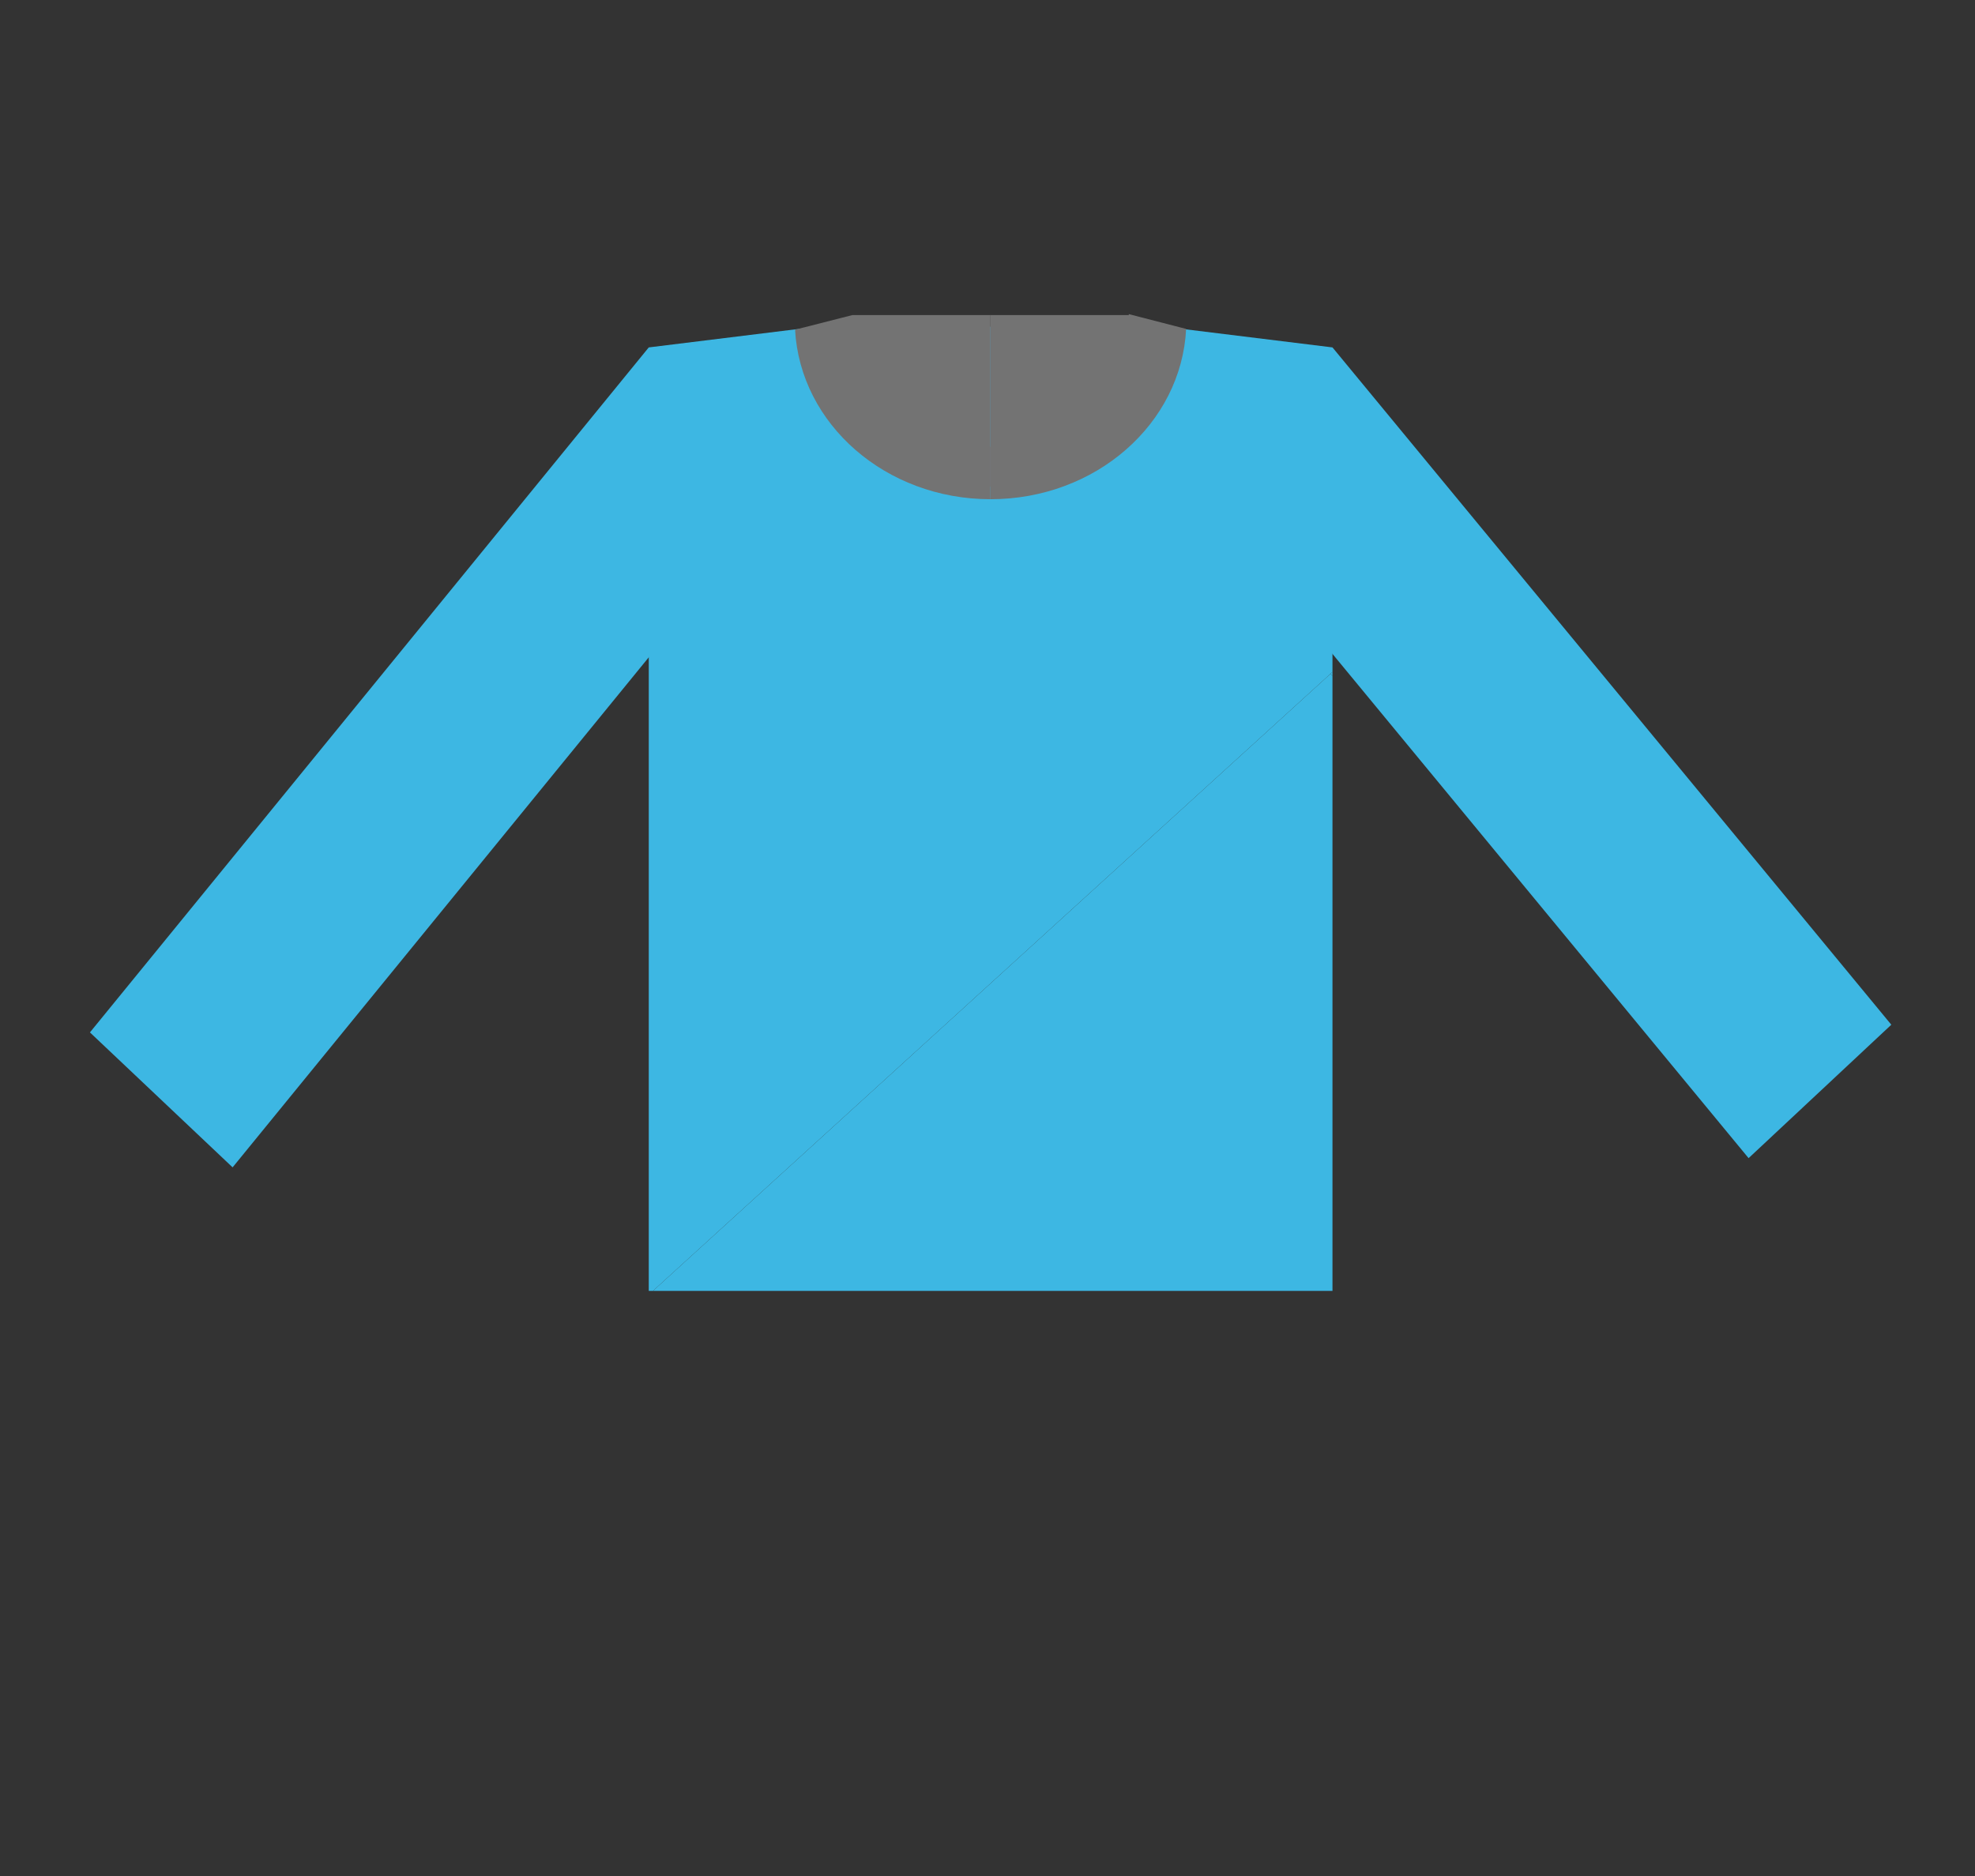 <?xml version="1.0" encoding="UTF-8" standalone="no"?>
<svg
   xmlns:dc="http://purl.org/dc/elements/1.1/"
   xmlns:cc="http://creativecommons.org/ns#"
   xmlns:rdf="http://www.w3.org/1999/02/22-rdf-syntax-ns#"
   xmlns:svg="http://www.w3.org/2000/svg"
   xmlns="http://www.w3.org/2000/svg"
   xmlns:sodipodi="http://sodipodi.sourceforge.net/DTD/sodipodi-0.dtd"
   xmlns:inkscape="http://www.inkscape.org/namespaces/inkscape"
   viewBox="0 0 533.333 506.667"
   height="506.667"
   width="533.333"
   xml:space="preserve"
   id="svg2"
   version="1.1"
   sodipodi:docname="pull.svg"
   inkscape:version="1.0.2-2 (e86c870879, 2021-01-15)"><rect x="0" y="0" width="533.333" height="506.667" fill="#333333" stroke="none"/><sodipodi:namedview
     pagecolor="#ffffff"
     bordercolor="#666666"
     borderopacity="1"
     objecttolerance="10"
     gridtolerance="10"
     guidetolerance="10"
     inkscape:pageopacity="0"
     inkscape:pageshadow="2"
     inkscape:window-width="2560"
     inkscape:window-height="1411"
     id="namedview1895"
     showgrid="false"
     inkscape:zoom="1.6934211"
     inkscape:cx="229.91064"
     inkscape:cy="345.46803"
     inkscape:window-x="-9"
     inkscape:window-y="-9"
     inkscape:window-maximized="1"
     inkscape:current-layer="svg2"
     inkscape:document-rotation="0" /><defs
     id="defs6" /><path
     id="path14"
     style="fill:#ffffff;fill-opacity:1;fill-rule:nonzero;stroke:none;stroke-width:0.133"
     d="M -173.18,481.195 H -706.513 V -25.471 h 533.333 V 481.195"
     inkscape:connector-curvature="0" /><path
     id="path634"
     style="fill:#3db7e3;fill-opacity:1;fill-rule:nonzero;stroke:none;stroke-width:1.042"
     d="M 510.732,276.753 472.194,312.79 321.276,129.885 359.823,93.827 510.732,276.753"
     inkscape:connector-curvature="0" /><path
     id="path636"
     style="fill:#3db7e3;fill-opacity:1;fill-rule:nonzero;stroke:none;stroke-width:1.048"
     d="M 24.286,278.831 62.813,315.278 213.722,130.295 175.195,93.827 24.286,278.831"
     inkscape:connector-curvature="0" /><path
     id="path640"
     style="fill:#3db7e3;fill-opacity:1;fill-rule:nonzero;stroke:none;stroke-width:0.964"
     d="M 176.316,348.646 H 359.824 V 182.618 l -0.555,-0.626 -182.953,166.654"
     inkscape:connector-curvature="0" /><path
     id="path646"
     style="fill:#3db7e3;fill-opacity:1;fill-rule:nonzero;stroke:none;stroke-width:0.964"
     d="m 314.429,88.234 h -93.86 l -45.375,5.593 V 348.646 h 1.121 l 182.953,-166.654 0.555,-0.515 V 93.827 l -45.395,-5.593"
     inkscape:connector-curvature="0" /><path
     id="path648"
     style="fill:#3db7e3;fill-opacity:1;fill-rule:nonzero;stroke:none;stroke-width:0.964"
     d="m 359.268,181.992 0.555,0.626 v -1.141 z"
     inkscape:connector-curvature="0" /><path
     id="path650"
     style="fill:#737373;fill-opacity:1;fill-rule:nonzero;stroke:none;stroke-width:0.964"
     d="m 230.173,85.097 c -13.644,26.696 37.306,46.318 37.306,46.318 V 85.097 h -37.306"
     inkscape:connector-curvature="0" /><path
     id="path652"
     style="fill:#737373;fill-opacity:1;fill-rule:nonzero;stroke:none;stroke-width:0.964"
     d="M 304.805,85.097 C 318.448,111.793 267.479,131.415 267.479,131.415 V 85.097 h 37.326"
     inkscape:connector-curvature="0" /><path
     id="path654"
     style="fill:#737373;fill-opacity:1;fill-rule:nonzero;stroke:none;stroke-width:0.964"
     d="m 267.479,134.828 v -14.148 c -20.642,0 -37.376,-15.262 -37.376,-34.065 0,-0.506 0.061,-0.994 0.068,-1.518 l -15.472,3.946 c 1.394,25.5 24.46,45.785 52.777,45.785"
     inkscape:connector-curvature="0" /><path
     id="path656"
     style="fill:#737373;fill-opacity:1;fill-rule:nonzero;stroke:none;stroke-width:0.964"
     d="m 304.895,86.615 c 0,18.803 -16.744,34.065 -37.417,34.065 v 0 14.148 0 c 28.429,0 51.545,-20.404 52.828,-45.996 l -15.502,-4.002 c 0.023,0.589 0.091,1.168 0.091,1.785"
     inkscape:connector-curvature="0" /></svg>
